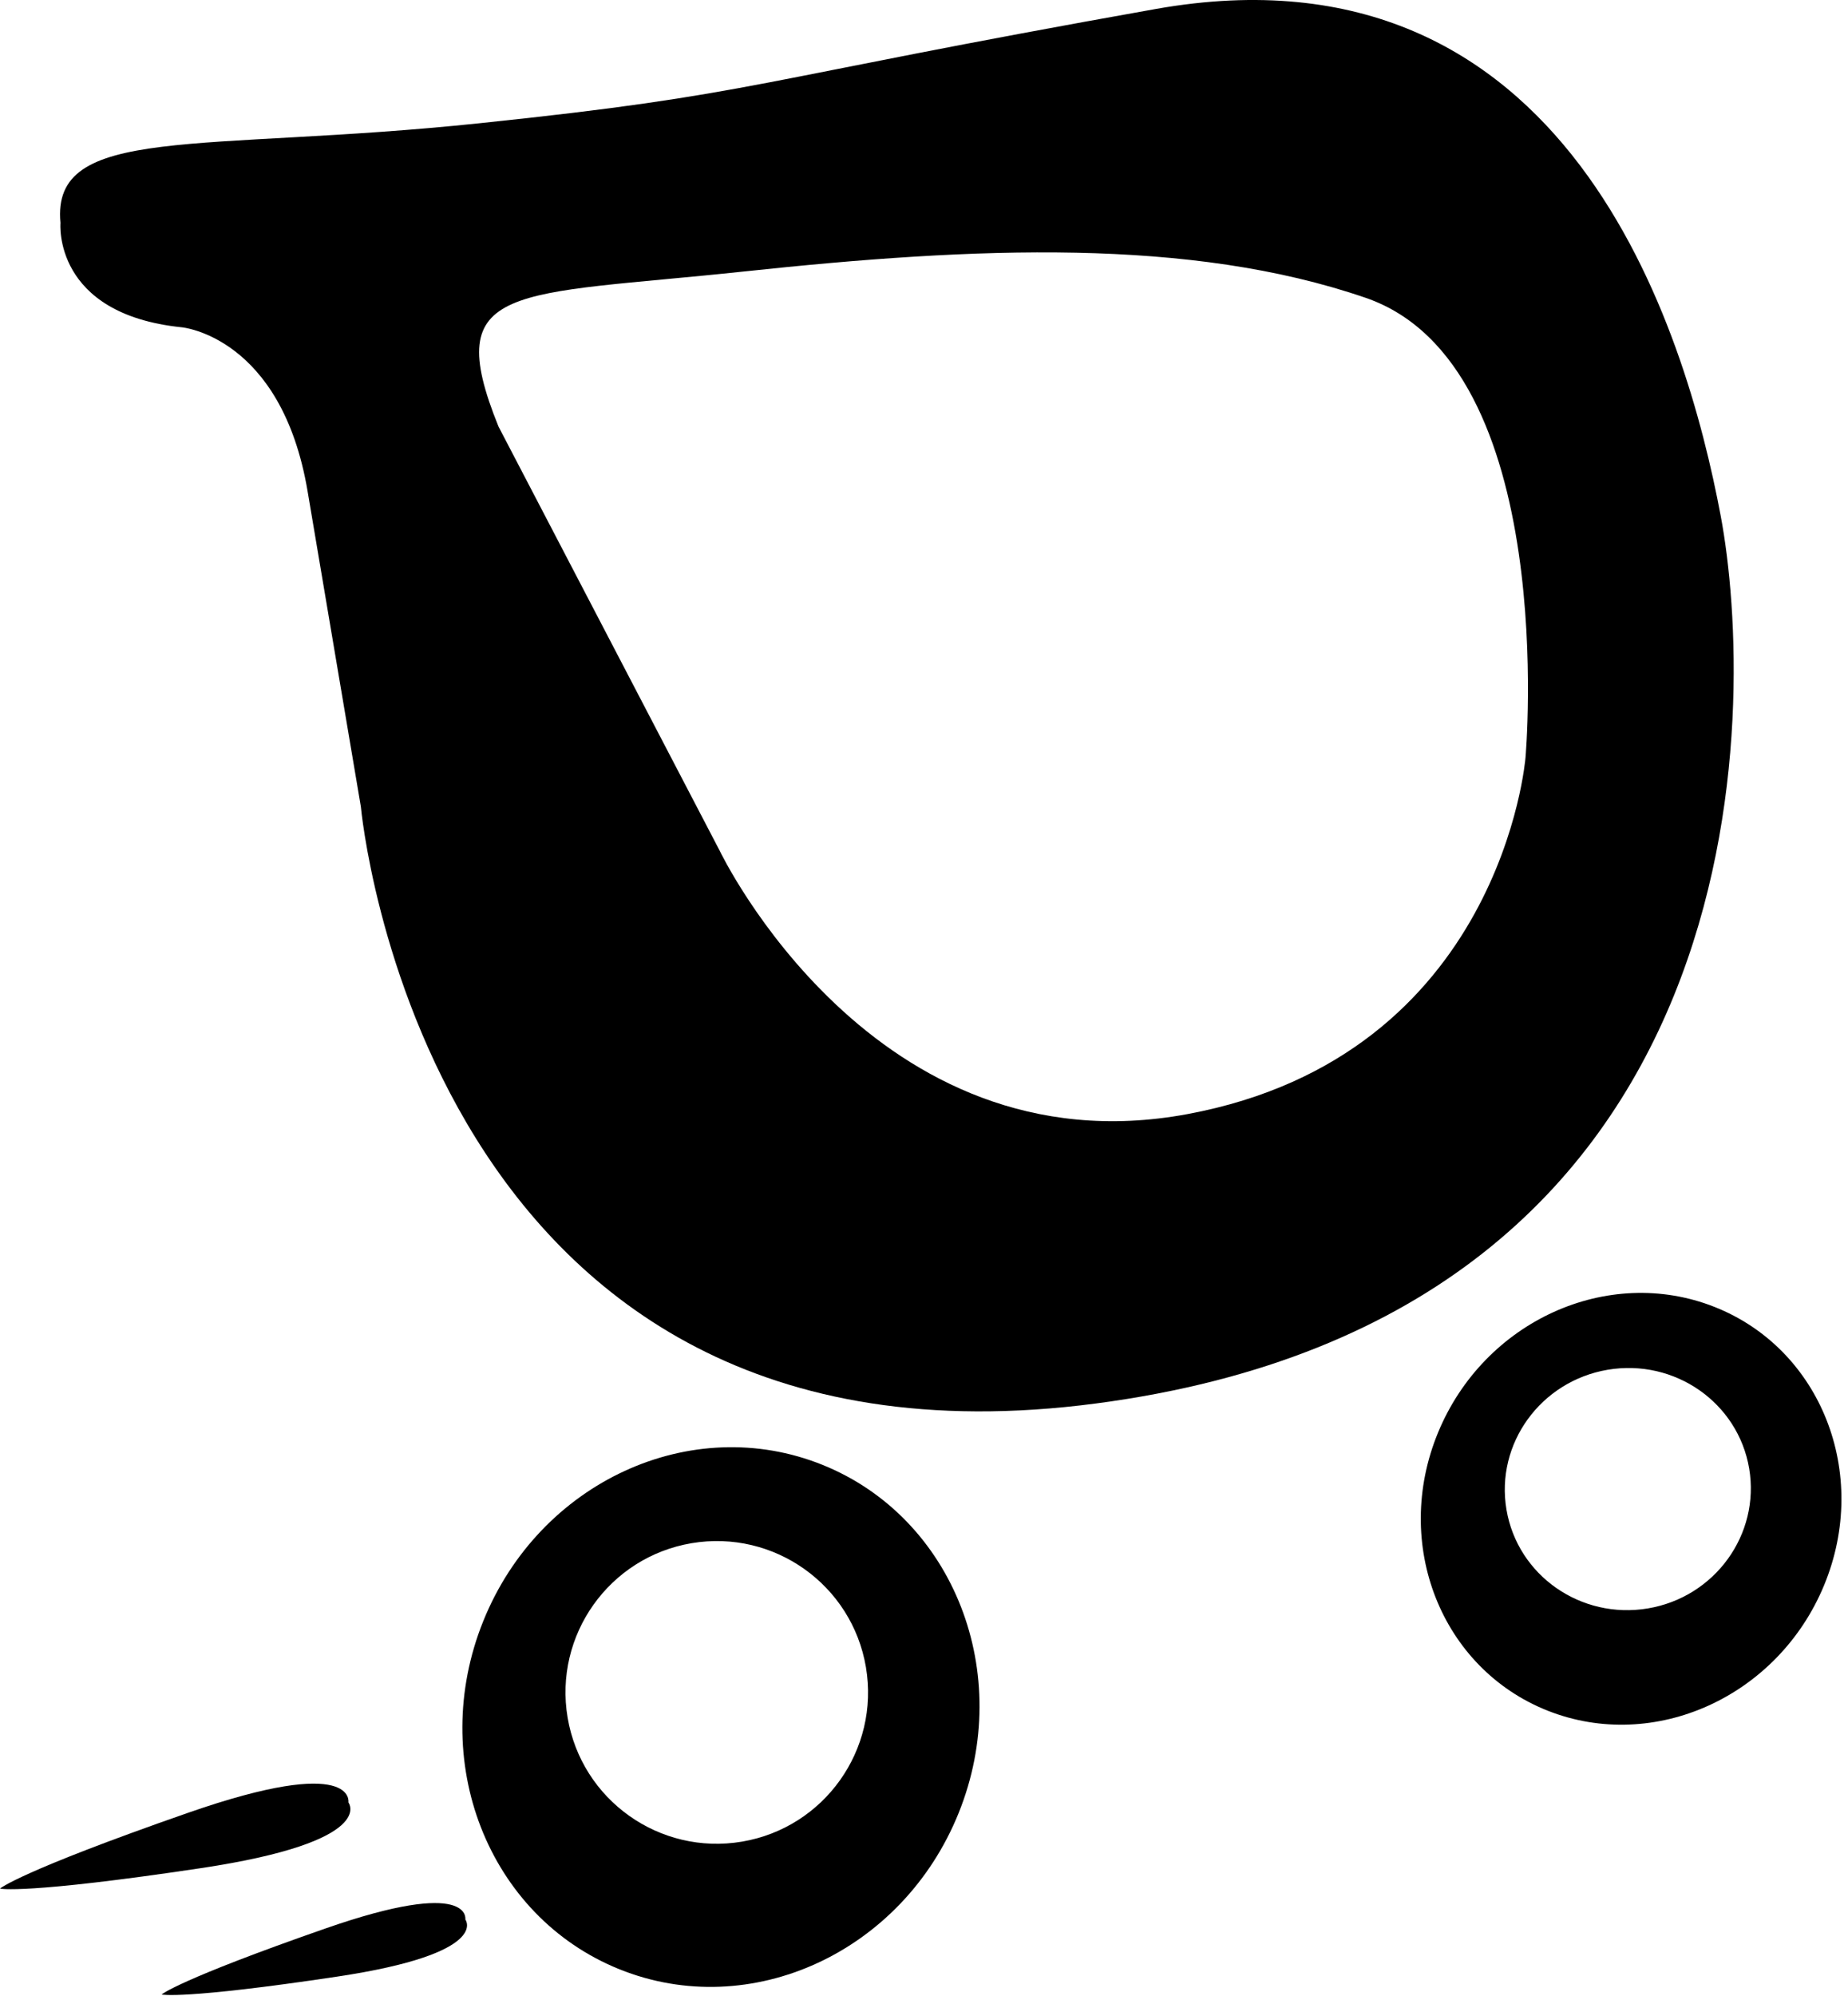 <svg width="239" height="258" viewBox="0 0 239 258" fill="none" xmlns="http://www.w3.org/2000/svg">
<path d="M222.53 66.65C218.02 42.71 202.87 -8.32 149.48 1.16C96.09 10.65 98.21 12.15 62.03 15.93C25.85 19.72 6.58 15.98 7.82 28.82C7.82 28.82 6.78 40.59 23.5 42.31C23.5 42.31 36.39 43.45 39.78 63.5L46.67 104.28C46.67 104.28 54.65 192.88 141.73 181.43C228.81 169.98 227.04 90.59 222.53 66.65ZM197.29 97.95C197.29 97.95 194.24 136.45 153.58 144.02C112.92 151.58 93.07 109.96 93.07 109.96L64.47 55.14C56.87 36.38 66.28 38.29 96.27 35.09C126.25 31.89 153.92 30.7 176.62 38.5C201.84 47.17 197.29 97.95 197.29 97.95Z" fill="black"/>
<path d="M106.39 189.37C89.41 182.52 69.76 191.56 62.5 209.56C55.24 227.56 63.11 247.71 80.09 254.56C97.07 261.41 116.72 252.37 123.98 234.37C131.24 216.37 123.36 196.22 106.39 189.37ZM95.96 238.07C85.3 239.87 75.21 232.69 73.41 222.04C71.61 211.38 78.79 201.29 89.44 199.49C100.1 197.69 110.19 204.87 111.99 215.52C113.79 226.18 106.61 236.27 95.96 238.07Z" fill="black"/>
<path d="M221.72 168.94C207.93 163.5 191.93 170.77 185.98 185.19C180.03 199.61 186.39 215.7 200.18 221.15C213.97 226.59 229.97 219.32 235.92 204.9C241.87 190.48 235.51 174.38 221.72 168.94ZM213.13 207.92C204.46 209.38 196.27 203.67 194.83 195.15C193.39 186.63 199.25 178.54 207.92 177.07C216.59 175.61 224.78 181.32 226.22 189.84C227.65 198.36 221.79 206.46 213.13 207.92Z" fill="black"/>
<path d="M24.27 234.36C2.36 242 0 244.14 0 244.14C0 244.14 3.09 244.93 26.03 241.49C48.97 238.04 45.06 233 45.06 233C45.06 233 46.18 226.72 24.27 234.36Z" fill="black"/>
<path d="M42.05 249.31C22.96 255.97 20.9 257.83 20.9 257.83C20.9 257.83 23.59 258.52 43.59 255.52C63.59 252.52 60.18 248.13 60.18 248.13C60.18 248.13 61.14 242.65 42.05 249.31Z" fill="black"/>
</svg>
